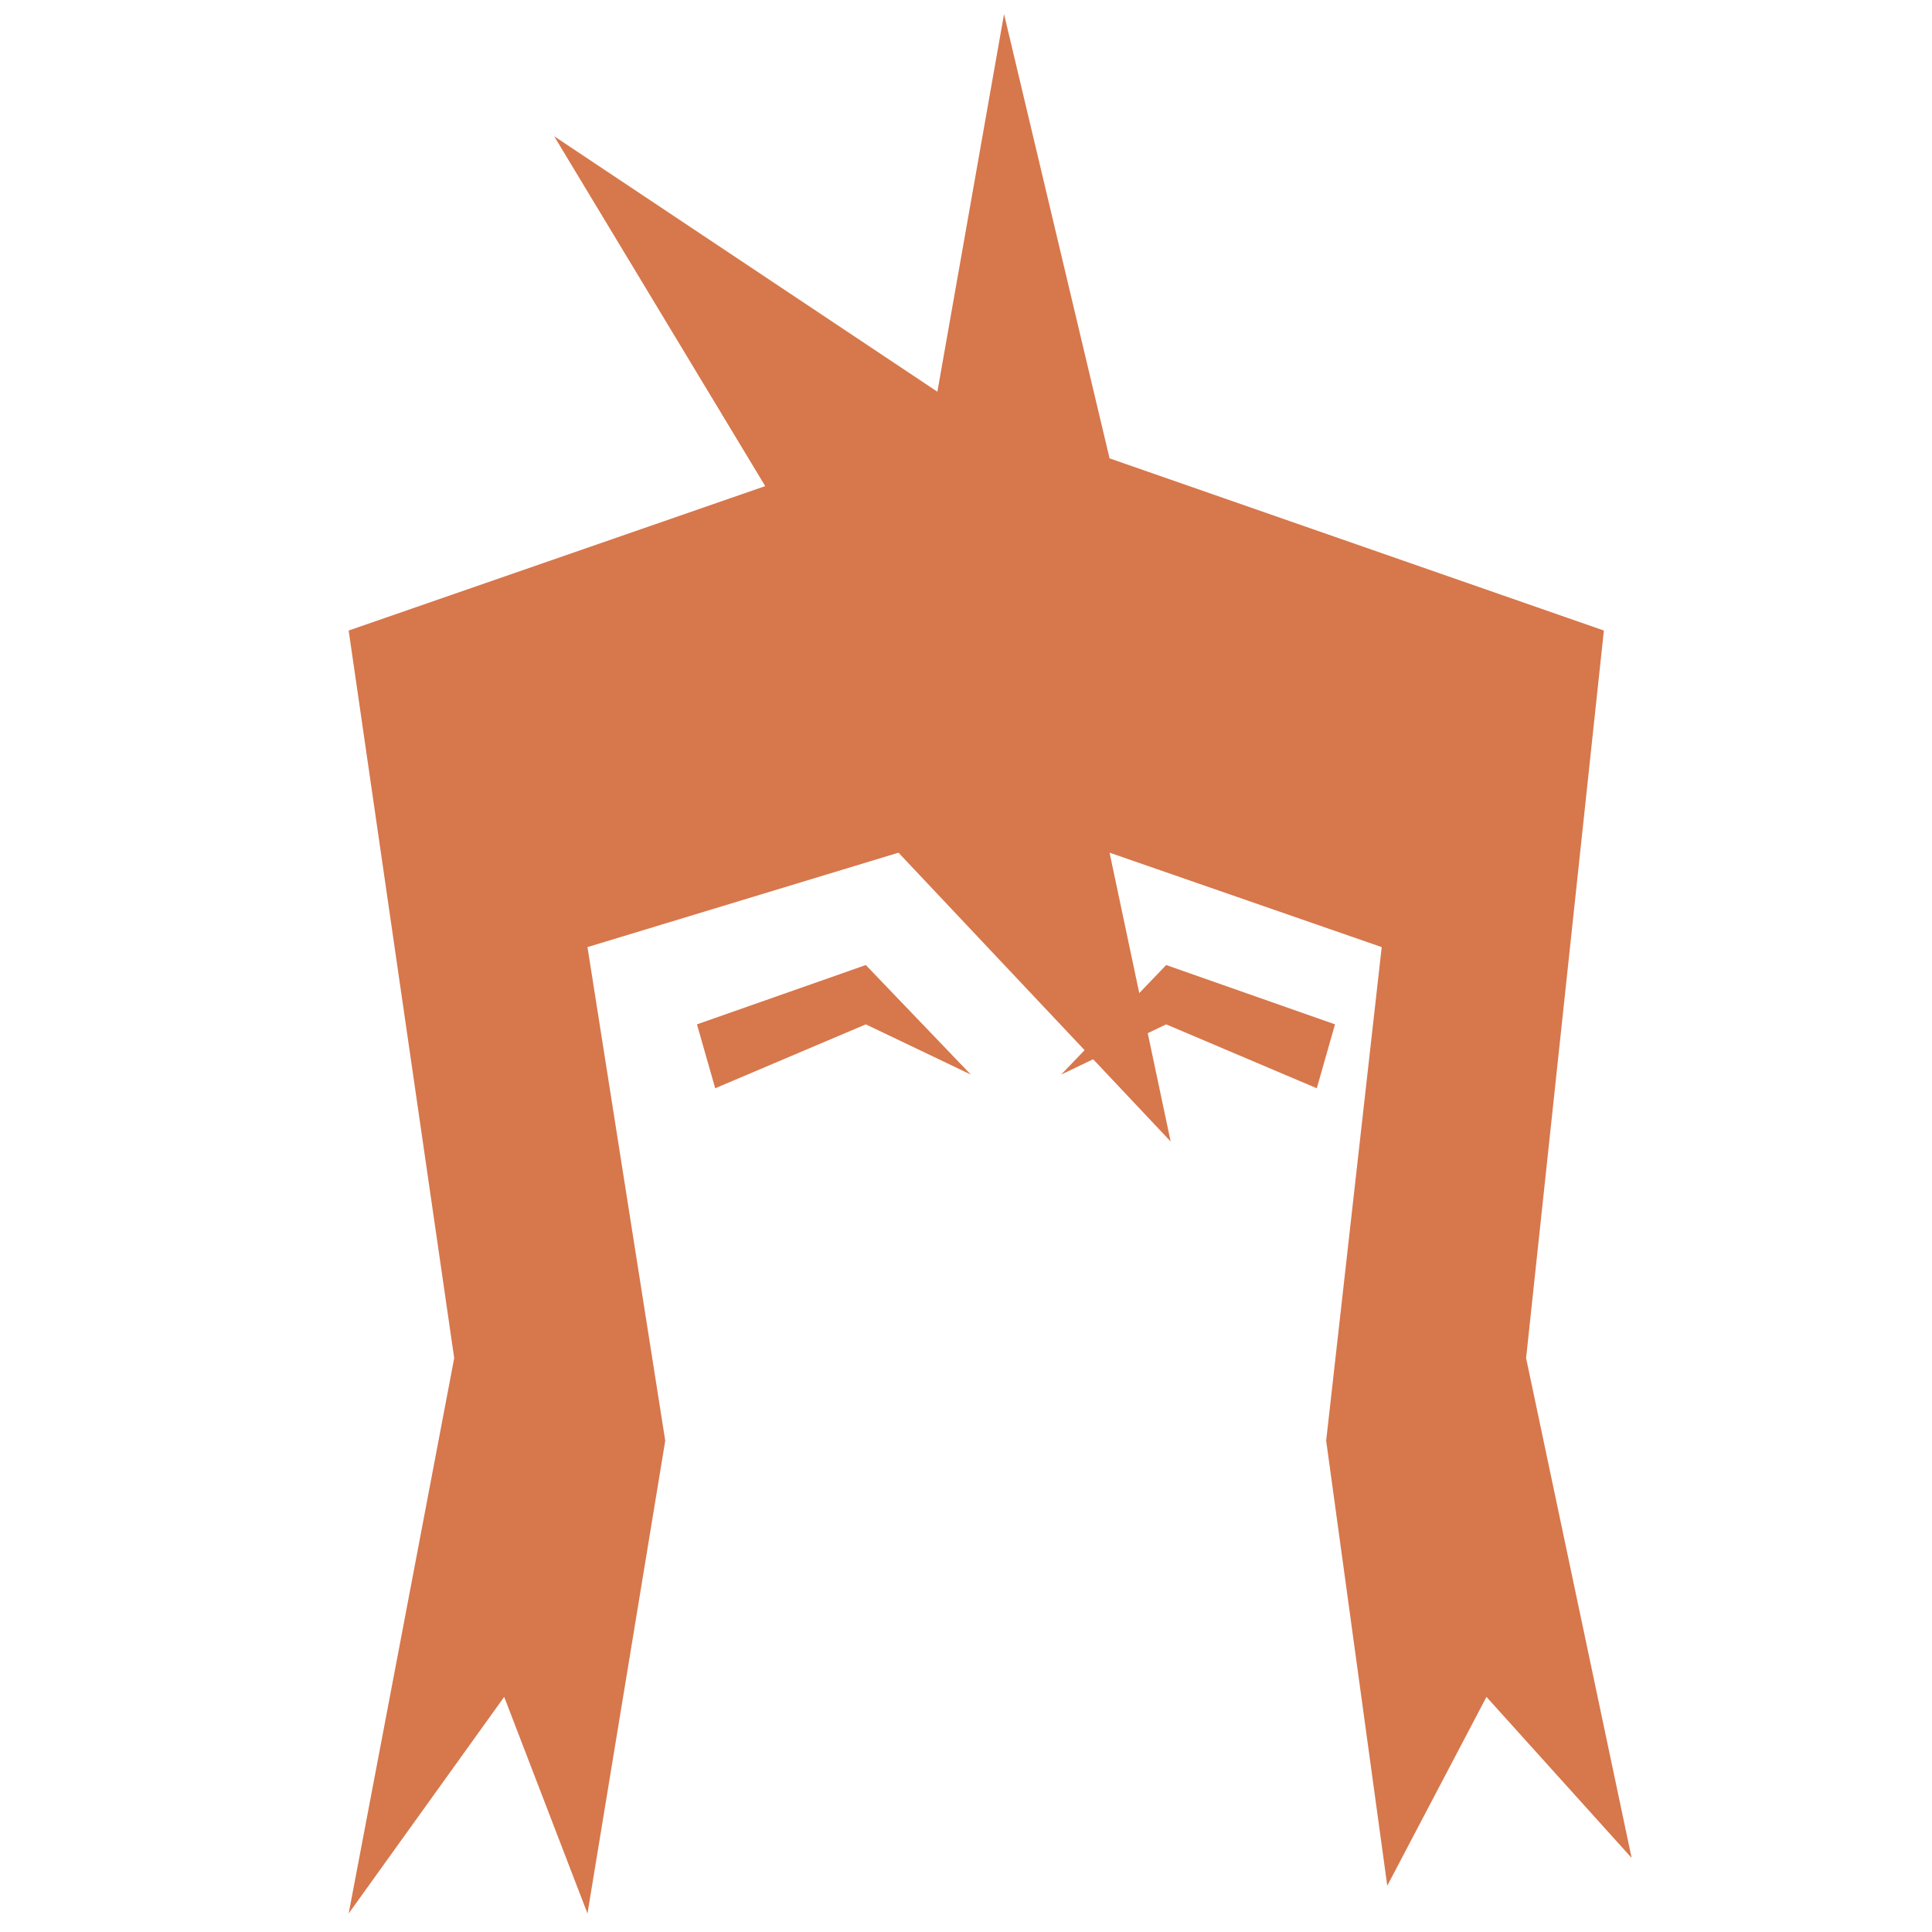<?xml version="1.0" encoding="UTF-8" standalone="no"?>
<!DOCTYPE svg PUBLIC "-//W3C//DTD SVG 1.1//EN" "http://www.w3.org/Graphics/SVG/1.1/DTD/svg11.dtd">
<svg version="1.1" xmlns="http://www.w3.org/2000/svg" xmlns:xlink="http://www.w3.org/1999/xlink" preserveAspectRatio="xMidYMid meet" viewBox="0 0 640 640" width="640" height="640"><defs><path d="M115.5 208.87L253.49 161.03L183.57 45.13L310.52 129.76L332.6 4.65L367.56 151.84L531.3 208.87L505.54 449.89L540.5 615.47L492.41 562.12L459.55 624.67L439.31 477.25L457.71 313.74L367.56 282.46L387.79 378.13L297.64 282.46L194.61 313.74L220.37 477.25L194.61 633.87L167.02 562.12L115.5 633.87L150.46 449.89L115.5 208.87Z" id="c344RwGQdJ"></path><path d="M286.81 319.68L321.59 355.96L286.81 339.33L236.92 360.5L230.88 339.33L286.81 319.68Z" id="bjPsYuSCk"></path><path d="M386.31 319.68L351.53 355.96L386.31 339.33L436.2 360.5L442.24 339.33L386.31 319.68Z" id="hASXzWvrS"></path><path d="" id="a1vXmz4RpP"></path></defs><g><g><g><use xlink:href="#c344RwGQdJ" opacity="1" fill="#d7774c" fill-opacity="1"></use><g><use xlink:href="#c344RwGQdJ" opacity="1" fill-opacity="0" stroke="#000000" stroke-width="0" stroke-opacity="1"></use></g></g><g><use xlink:href="#bjPsYuSCk" opacity="1" fill="#d7774c" fill-opacity="1"></use><g><use xlink:href="#bjPsYuSCk" opacity="1" fill-opacity="0" stroke="#000000" stroke-width="0" stroke-opacity="1"></use></g></g><g><use xlink:href="#hASXzWvrS" opacity="1" fill="#d7774c" fill-opacity="1"></use><g><use xlink:href="#hASXzWvrS" opacity="1" fill-opacity="0" stroke="#000000" stroke-width="0" stroke-opacity="1"></use></g></g><g><g><use xlink:href="#a1vXmz4RpP" opacity="1" fill-opacity="0" stroke="#000000" stroke-width="1" stroke-opacity="1"></use></g></g></g></g></svg>
